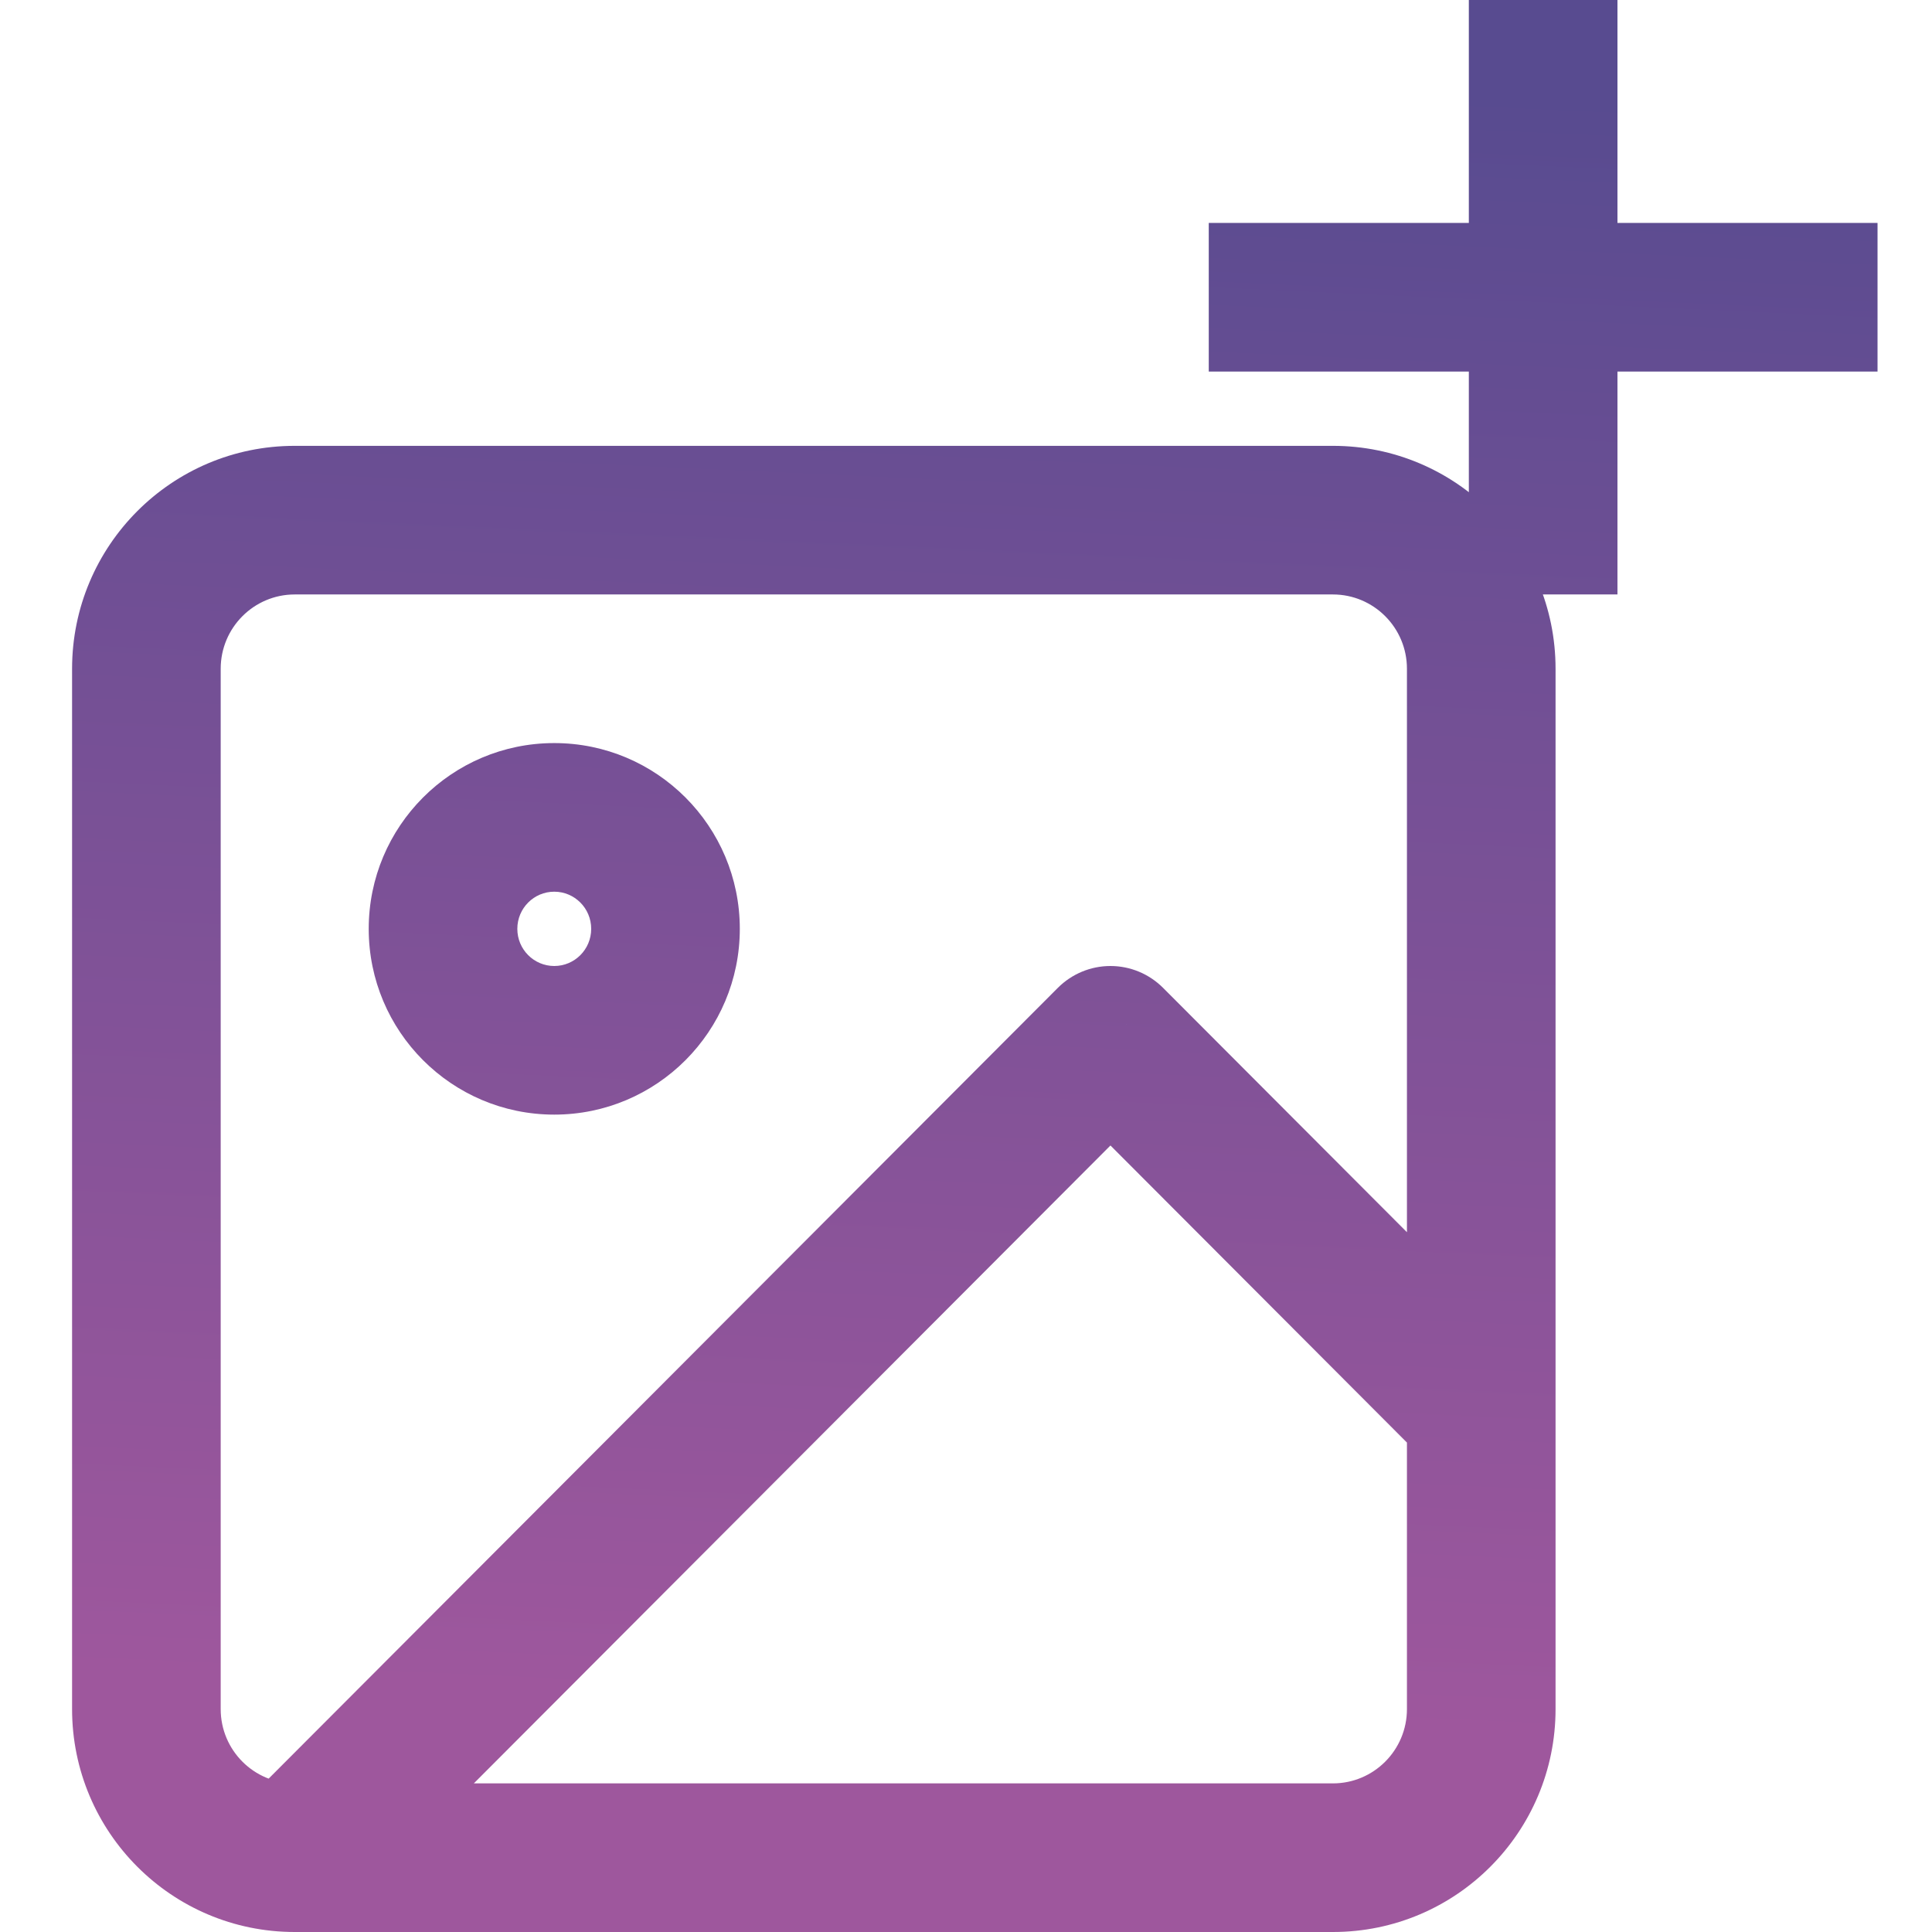 <svg width="26" height="26" viewBox="0 0 26 26" fill="none" xmlns="http://www.w3.org/2000/svg">
<path d="M19.226 19.706C19.616 20.097 20.25 20.098 20.64 19.708C21.031 19.318 21.032 18.684 20.642 18.294L19.226 19.706ZM14.944 14L15.652 13.294C15.464 13.106 15.21 13 14.944 13C14.678 13 14.424 13.106 14.236 13.294L14.944 14ZM3.966 8H17.938V6H3.966V8ZM17.938 8C18.486 8 18.934 8.446 18.934 9H20.934C20.934 7.345 19.595 6 17.938 6V8ZM18.934 9V23H20.934V9H18.934ZM18.934 23C18.934 23.554 18.486 24 17.938 24V26C19.595 26 20.934 24.655 20.934 23H18.934ZM17.938 24H3.966V26H17.938V24ZM3.966 24C3.418 24 2.97 23.554 2.97 23H0.97C0.97 24.655 2.31 26 3.966 26V24ZM2.97 23V9H0.97V23H2.97ZM2.97 9C2.97 8.446 3.418 8 3.966 8V6C2.31 6 0.97 7.345 0.97 9H2.97ZM7.956 12.5C7.956 12.778 7.732 13 7.459 13V15C8.84 15 9.956 13.879 9.956 12.5H7.956ZM7.459 13C7.186 13 6.962 12.778 6.962 12.5H4.962C4.962 13.879 6.078 15 7.459 15V13ZM6.962 12.5C6.962 12.222 7.186 12 7.459 12V10C6.078 10 4.962 11.121 4.962 12.5H6.962ZM7.459 12C7.732 12 7.956 12.222 7.956 12.5H9.956C9.956 11.121 8.84 10 7.459 10V12ZM20.642 18.294L15.652 13.294L14.236 14.706L19.226 19.706L20.642 18.294ZM14.236 13.294L3.258 24.294L4.674 25.706L15.652 14.706L14.236 13.294ZM19.767 0V4H21.767V0H19.767ZM19.767 4V8H21.767V4H19.767ZM16.267 5H20.767V3H16.267V5ZM20.767 5H25.267V3H20.767V5Z" fill="url(#paint0_linear)"/>
<defs>
<linearGradient id="paint0_linear" x1="14" y1="1" x2="13" y2="23" gradientUnits="userSpaceOnUse">
<stop stop-color="#584B90"/>
<stop offset="1" stop-color="#9E579D"/>
<stop offset="1" stop-color="#9E579D"/>
</linearGradient>
</defs>
</svg>
